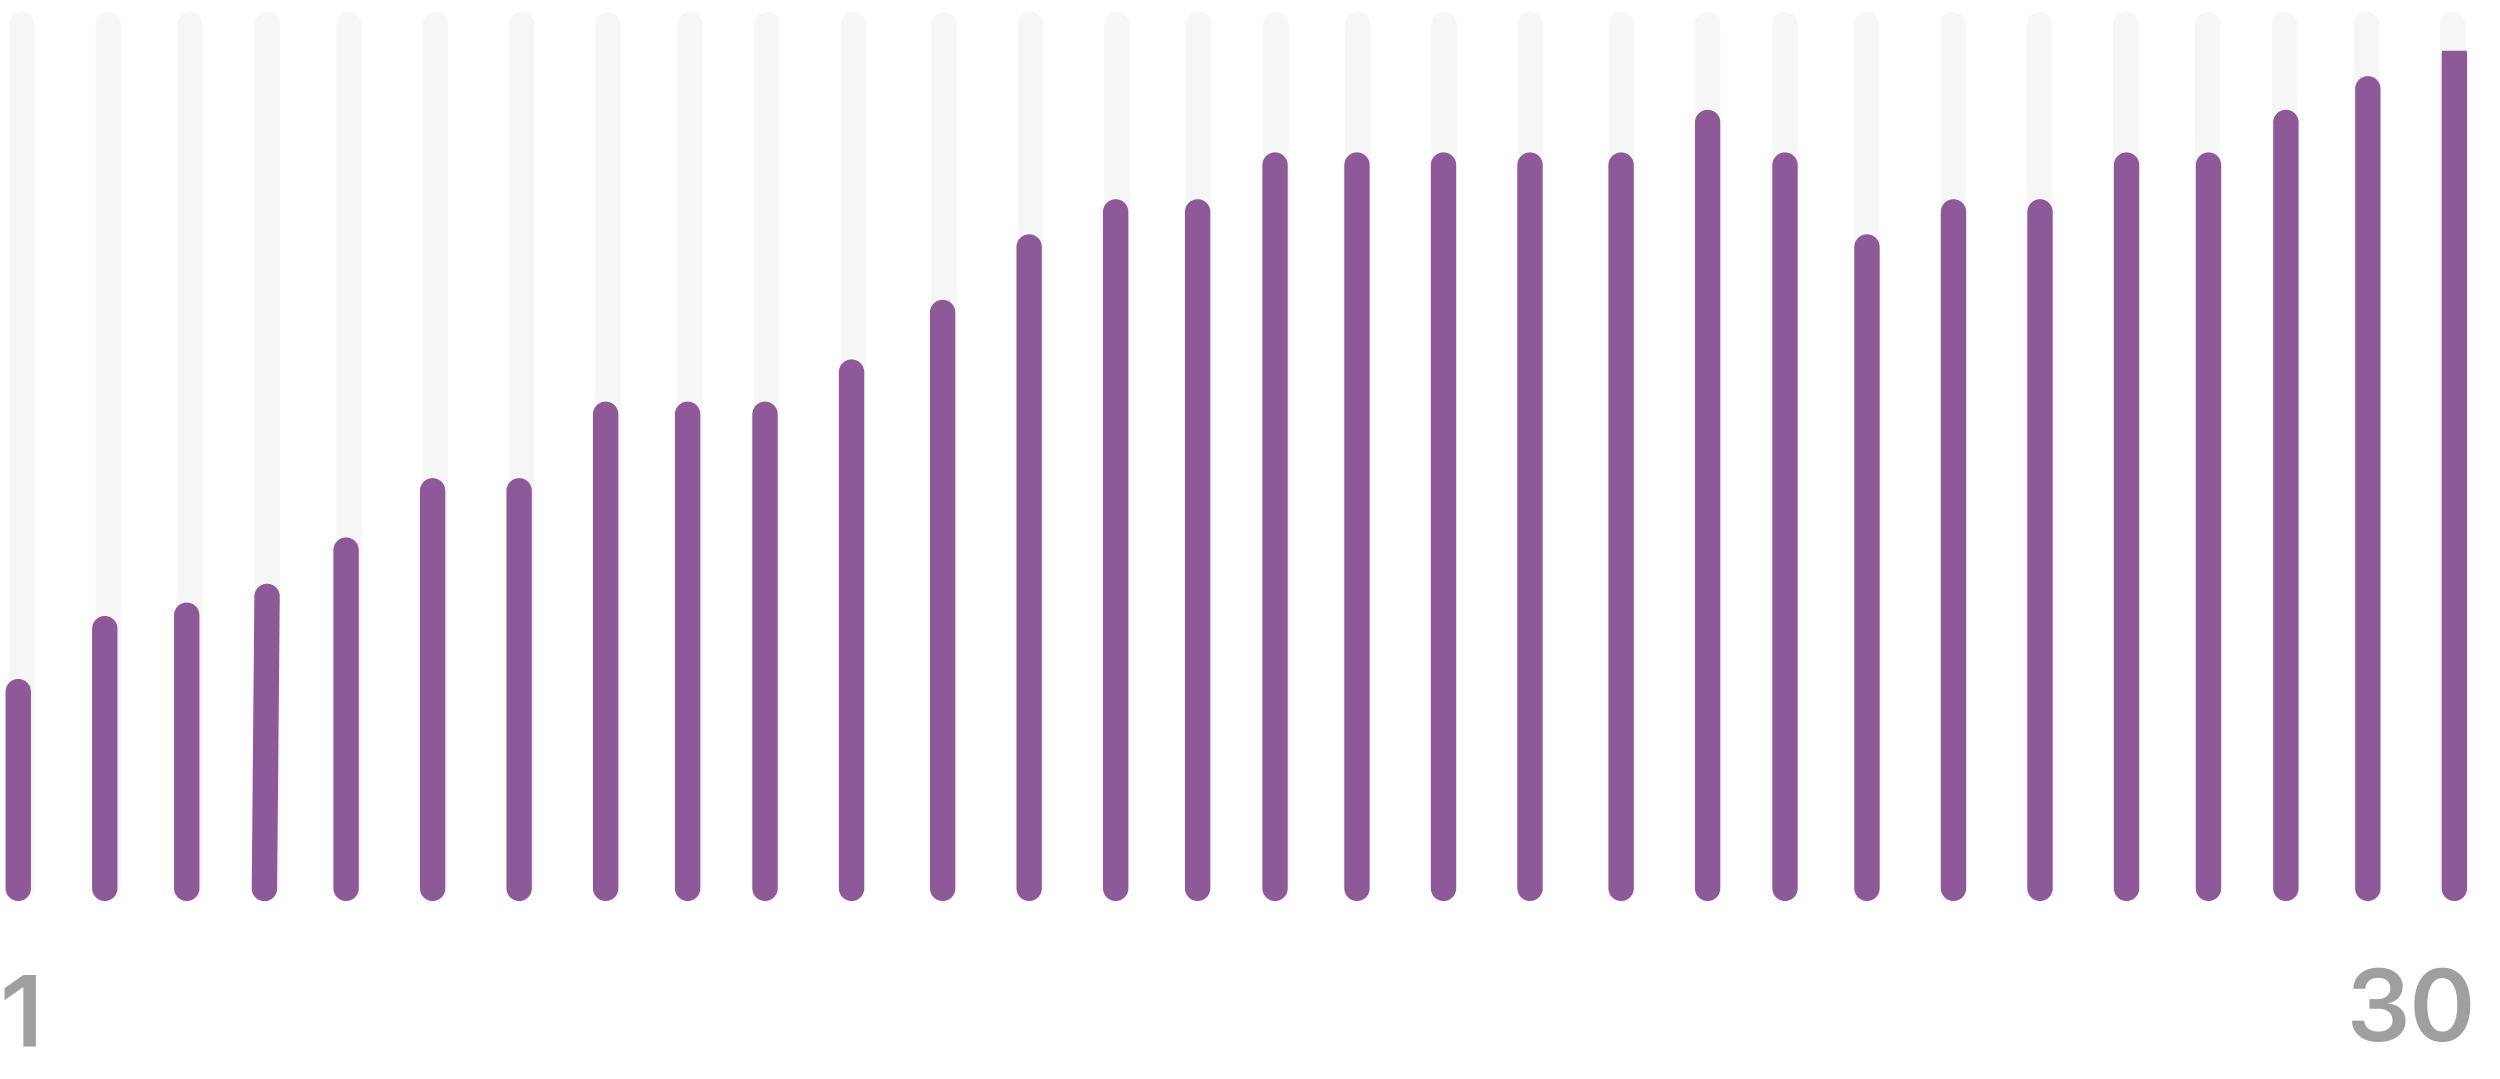 <svg width="197" height="85" viewBox="0 0 197 85" fill="none" xmlns="http://www.w3.org/2000/svg">
<g opacity="0.1">
<path d="M1.717 1.936V70" stroke="#8E8E8F" stroke-opacity="0.85" stroke-width="2" stroke-linecap="round"/>
<path d="M67.242 1.936V70" stroke="#8E8E8F" stroke-opacity="0.85" stroke-width="2" stroke-linecap="round"/>
<path d="M134.561 1.936V70" stroke="#8E8E8F" stroke-opacity="0.85" stroke-width="2" stroke-linecap="round"/>
<path d="M8.521 1.936V70" stroke="#8E8E8F" stroke-opacity="0.85" stroke-width="2" stroke-linecap="round"/>
<path d="M74.405 1.936V70" stroke="#8E8E8F" stroke-opacity="0.85" stroke-width="2" stroke-linecap="round"/>
<path d="M140.647 1.936V70" stroke="#8E8E8F" stroke-opacity="0.85" stroke-width="2" stroke-linecap="round"/>
<path d="M14.966 1.936V70" stroke="#8E8E8F" stroke-opacity="0.85" stroke-width="2" stroke-linecap="round"/>
<path d="M81.208 1.936V70" stroke="#8E8E8F" stroke-opacity="0.85" stroke-width="2" stroke-linecap="round"/>
<path d="M147.092 1.936V70" stroke="#8E8E8F" stroke-opacity="0.85" stroke-width="2" stroke-linecap="round"/>
<path d="M41.104 1.936V70" stroke="#8E8E8F" stroke-opacity="0.85" stroke-width="2" stroke-linecap="round"/>
<path d="M106.988 1.936V70" stroke="#8E8E8F" stroke-opacity="0.85" stroke-width="2" stroke-linecap="round"/>
<path d="M173.948 1.936V70" stroke="#8E8E8F" stroke-opacity="0.85" stroke-width="2" stroke-linecap="round"/>
<path d="M21.052 1.936V70" stroke="#8E8E8F" stroke-opacity="0.85" stroke-width="2" stroke-linecap="round"/>
<path d="M88.012 1.936V70" stroke="#8E8E8F" stroke-opacity="0.85" stroke-width="2" stroke-linecap="round"/>
<path d="M153.896 1.936V70" stroke="#8E8E8F" stroke-opacity="0.85" stroke-width="2" stroke-linecap="round"/>
<path d="M47.908 1.936V70" stroke="#8E8E8F" stroke-opacity="0.85" stroke-width="2" stroke-linecap="round"/>
<path d="M113.792 1.936V70" stroke="#8E8E8F" stroke-opacity="0.85" stroke-width="2" stroke-linecap="round"/>
<path d="M180.034 1.936V70" stroke="#8E8E8F" stroke-opacity="0.85" stroke-width="2" stroke-linecap="round"/>
<path d="M27.497 1.936V70" stroke="#8E8E8F" stroke-opacity="0.85" stroke-width="2" stroke-linecap="round"/>
<path d="M94.457 1.936V70" stroke="#8E8E8F" stroke-opacity="0.85" stroke-width="2" stroke-linecap="round"/>
<path d="M160.699 1.936V70" stroke="#8E8E8F" stroke-opacity="0.85" stroke-width="2" stroke-linecap="round"/>
<path d="M54.353 1.936V70" stroke="#8E8E8F" stroke-opacity="0.85" stroke-width="2" stroke-linecap="round"/>
<path d="M120.595 1.936V70" stroke="#8E8E8F" stroke-opacity="0.85" stroke-width="2" stroke-linecap="round"/>
<path d="M186.479 1.936V70" stroke="#8E8E8F" stroke-opacity="0.85" stroke-width="2" stroke-linecap="round"/>
<path d="M34.3 1.936V70" stroke="#8E8E8F" stroke-opacity="0.85" stroke-width="2" stroke-linecap="round"/>
<path d="M100.543 1.936V70" stroke="#8E8E8F" stroke-opacity="0.85" stroke-width="2" stroke-linecap="round"/>
<path d="M167.503 1.936V70" stroke="#8E8E8F" stroke-opacity="0.85" stroke-width="2" stroke-linecap="round"/>
<path d="M60.439 1.936V70" stroke="#8E8E8F" stroke-opacity="0.85" stroke-width="2" stroke-linecap="round"/>
<path d="M127.757 1.936V70" stroke="#8E8E8F" stroke-opacity="0.85" stroke-width="2" stroke-linecap="round"/>
<path d="M193.282 1.936V70" stroke="#8E8E8F" stroke-opacity="0.85" stroke-width="2" stroke-linecap="round"/>
</g>
<g clip-path="url(#clip0)">
<path d="M1.438 54.502V70" stroke="#8D5998" stroke-width="2" stroke-linecap="round"/>
<path d="M67.101 29.323V70" stroke="#8D5998" stroke-width="2" stroke-linecap="round"/>
<path d="M134.561 9.65V70" stroke="#8D5998" stroke-width="2" stroke-linecap="round"/>
<path d="M8.256 49.538V70" stroke="#8D5998" stroke-width="2" stroke-linecap="round"/>
<path d="M74.278 24.624V70" stroke="#8D5998" stroke-width="2" stroke-linecap="round"/>
<path d="M140.659 13.009V70" stroke="#8D5998" stroke-width="2" stroke-linecap="round"/>
<path d="M14.714 48.48V70" stroke="#8D5998" stroke-width="2" stroke-linecap="round"/>
<path d="M81.096 19.462V70" stroke="#8D5998" stroke-width="2" stroke-linecap="round"/>
<path d="M147.118 19.462V70" stroke="#8D5998" stroke-width="2" stroke-linecap="round"/>
<path d="M40.907 38.675V70" stroke="#8D5998" stroke-width="2" stroke-linecap="round"/>
<path d="M106.929 13.009V70" stroke="#8D5998" stroke-width="2" stroke-linecap="round"/>
<path d="M174.03 13.009V70" stroke="#8D5998" stroke-width="2" stroke-linecap="round"/>
<path d="M21.043 47L20.835 70.015" stroke="#8D5998" stroke-width="2" stroke-linecap="round"/>
<path d="M87.914 16.698V70" stroke="#8D5998" stroke-width="2" stroke-linecap="round"/>
<path d="M153.936 16.698V70" stroke="#8D5998" stroke-width="2" stroke-linecap="round"/>
<path d="M47.725 32.645V70" stroke="#8D5998" stroke-width="2" stroke-linecap="round"/>
<path d="M113.747 13.009V70" stroke="#8D5998" stroke-width="2" stroke-linecap="round"/>
<path d="M1.84 82.468V77.793H1.816L0.359 78.816V77.867L1.832 76.832H2.828V82.468H1.84Z" fill="#8E8E8F" fill-opacity="0.85"/>
<path d="M186.711 79.488V78.731H187.391C187.68 78.731 187.914 78.651 188.094 78.492C188.273 78.331 188.363 78.124 188.363 77.871C188.363 77.621 188.277 77.422 188.105 77.273C187.936 77.125 187.697 77.051 187.387 77.051C187.098 77.051 186.862 77.13 186.68 77.289C186.497 77.445 186.396 77.655 186.375 77.918H185.438C185.466 77.41 185.66 77.005 186.02 76.703C186.382 76.401 186.853 76.25 187.434 76.25C187.991 76.25 188.447 76.388 188.801 76.664C189.155 76.94 189.332 77.297 189.332 77.734C189.332 78.081 189.225 78.374 189.012 78.613C188.801 78.85 188.52 78.999 188.168 79.059V79.082C188.592 79.113 188.93 79.251 189.18 79.496C189.432 79.738 189.559 80.055 189.559 80.445C189.559 80.94 189.357 81.342 188.953 81.652C188.552 81.96 188.042 82.113 187.422 82.113C186.807 82.113 186.311 81.96 185.934 81.652C185.556 81.342 185.354 80.935 185.328 80.43H186.289C186.312 80.69 186.426 80.898 186.629 81.055C186.832 81.211 187.099 81.289 187.43 81.289C187.755 81.289 188.021 81.207 188.227 81.043C188.432 80.879 188.535 80.667 188.535 80.406C188.535 80.122 188.434 79.898 188.23 79.734C188.03 79.57 187.755 79.488 187.406 79.488H186.711ZM192.457 82.113C191.77 82.113 191.229 81.852 190.836 81.328C190.445 80.802 190.25 80.085 190.25 79.176C190.25 78.272 190.447 77.559 190.84 77.035C191.233 76.512 191.772 76.25 192.457 76.25C193.142 76.25 193.68 76.512 194.07 77.035C194.461 77.556 194.656 78.268 194.656 79.172C194.656 80.078 194.461 80.796 194.07 81.324C193.68 81.85 193.142 82.113 192.457 82.113ZM192.457 81.289C192.829 81.289 193.118 81.103 193.324 80.731C193.533 80.358 193.637 79.84 193.637 79.176C193.637 78.517 193.533 78.003 193.324 77.633C193.116 77.26 192.827 77.074 192.457 77.074C192.087 77.074 191.796 77.26 191.582 77.633C191.371 78.005 191.266 78.518 191.266 79.172C191.266 79.836 191.37 80.356 191.578 80.731C191.789 81.103 192.082 81.289 192.457 81.289Z" fill="#8E8E8F" fill-opacity="0.85"/>
<path d="M180.129 9.65V70" stroke="#8D5998" stroke-width="2" stroke-linecap="round"/>
<path d="M27.271 43.349V70" stroke="#8D5998" stroke-width="2" stroke-linecap="round"/>
<path d="M94.372 16.698V70" stroke="#8D5998" stroke-width="2" stroke-linecap="round"/>
<path d="M160.754 16.698V70" stroke="#8D5998" stroke-width="2" stroke-linecap="round"/>
<path d="M54.184 32.645V70" stroke="#8D5998" stroke-width="2" stroke-linecap="round"/>
<path d="M120.565 13.009V70" stroke="#8D5998" stroke-width="2" stroke-linecap="round"/>
<path d="M186.587 7V70" stroke="#8D5998" stroke-width="2" stroke-linecap="round"/>
<path d="M34.09 38.675V70" stroke="#8D5998" stroke-width="2" stroke-linecap="round"/>
<path d="M100.471 13.009V70" stroke="#8D5998" stroke-width="2" stroke-linecap="round"/>
<path d="M167.572 13.009V70" stroke="#8D5998" stroke-width="2" stroke-linecap="round"/>
<path d="M60.283 32.645V70" stroke="#8D5998" stroke-width="2" stroke-linecap="round"/>
<path d="M127.743 13.009V70" stroke="#8D5998" stroke-width="2" stroke-linecap="round"/>
<path d="M193.405 4.255V70" stroke="#8D5998" stroke-width="2" stroke-linecap="round"/>
</g>
<defs>
<clipPath id="clip0">
<rect width="197" height="81" fill="white" transform="translate(0 4)"/>
</clipPath>
</defs>
</svg>
